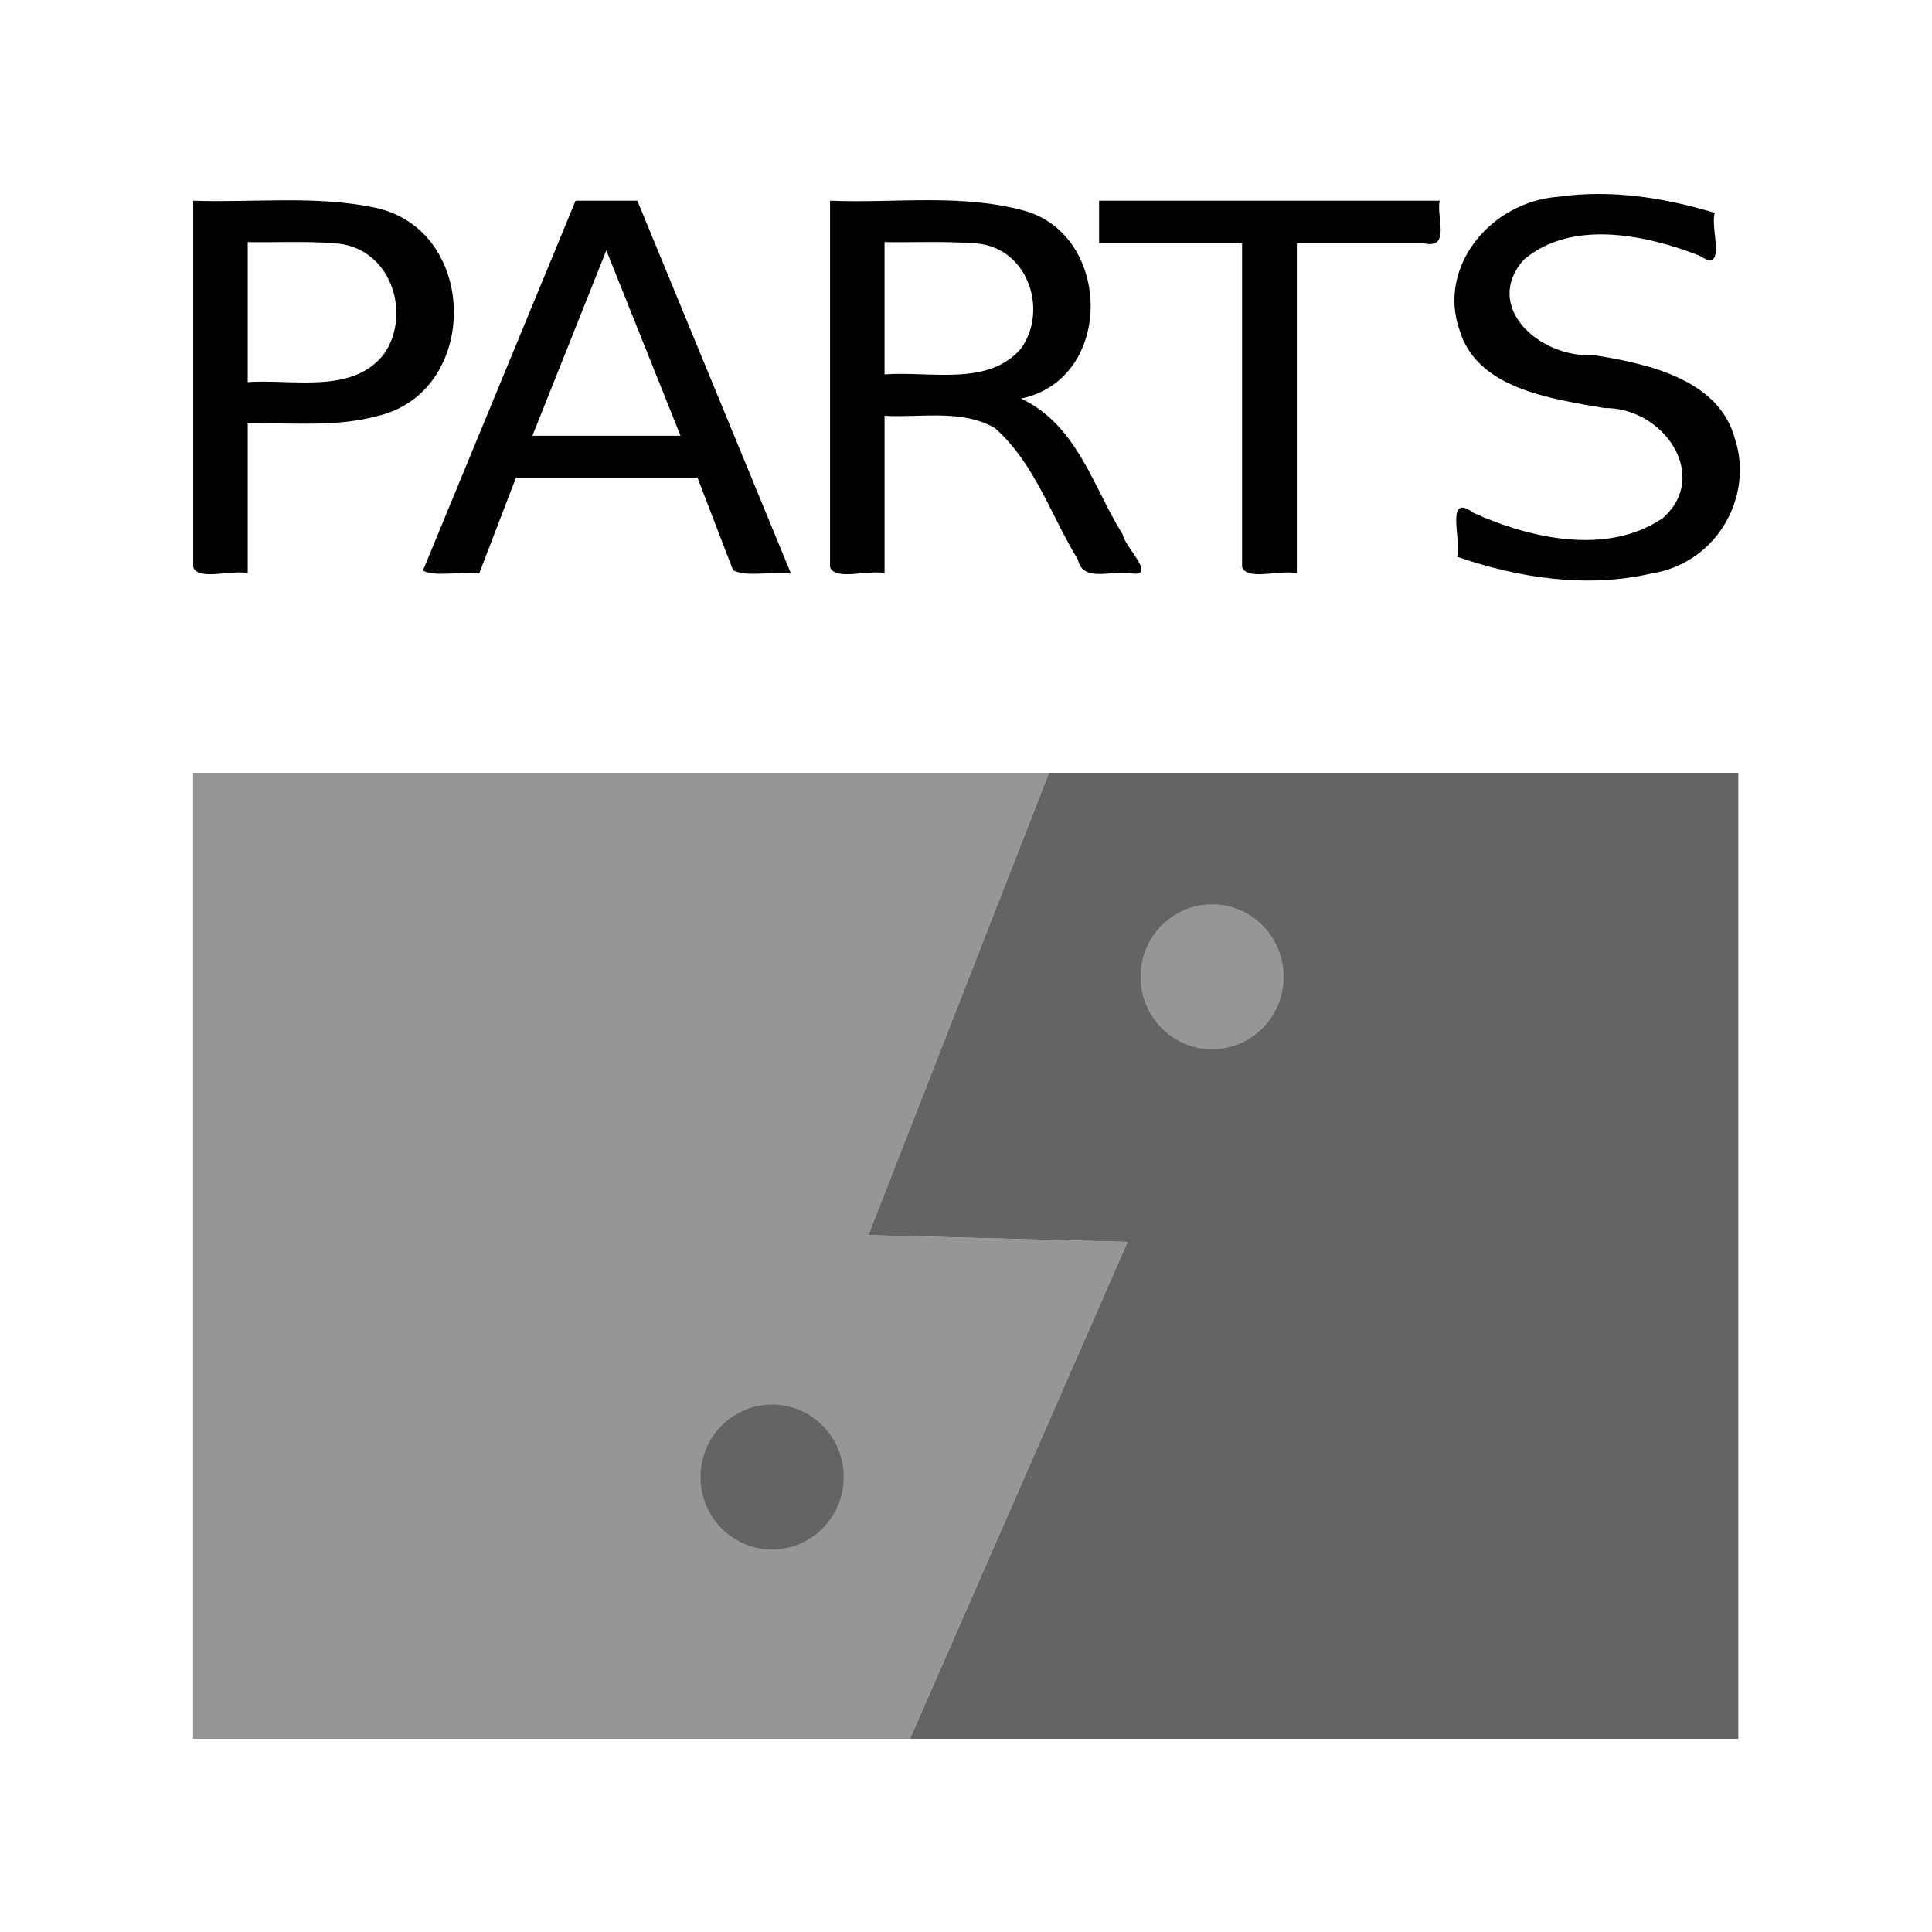 <?xml version="1.0" encoding="UTF-8" standalone="no"?>
<!-- Created with Inkscape (http://www.inkscape.org/) -->

<svg
   xmlns:dc="http://purl.org/dc/elements/1.1/"
   xmlns:cc="http://creativecommons.org/ns#"
   xmlns:rdf="http://www.w3.org/1999/02/22-rdf-syntax-ns#"
   xmlns:svg="http://www.w3.org/2000/svg"
   xmlns="http://www.w3.org/2000/svg"
   xmlns:xlink="http://www.w3.org/1999/xlink"
   xmlns:sodipodi="http://sodipodi.sourceforge.net/DTD/sodipodi-0.dtd"
   xmlns:inkscape="http://www.inkscape.org/namespaces/inkscape"
   width="500"
   height="500"
   id="svg2"
   version="1.1"
   inkscape:version="0.48.3.1 r9886"
   sodipodi:docname="ic_launcher_conflict_parts.svg"
   inkscape:export-filename="D:\ic_launcher_eye_mdpi.png"
   inkscape:export-xdpi="8.6400003"
   inkscape:export-ydpi="8.6400003">
  <defs
     id="defs4">
    <linearGradient
       id="linearGradient3791">
      <stop
         style="stop-color:#ffffff;stop-opacity:1;"
         offset="0"
         id="stop3793" />
      <stop
         style="stop-color:#ffffff;stop-opacity:0;"
         offset="1"
         id="stop3795" />
    </linearGradient>
    <linearGradient
       id="linearGradient3791-0">
      <stop
         style="stop-color:#ffffff;stop-opacity:1;"
         offset="0"
         id="stop3793-9" />
      <stop
         style="stop-color:#ffffff;stop-opacity:0;"
         offset="1"
         id="stop3795-4" />
    </linearGradient>
    <linearGradient
       id="linearGradient3791-1">
      <stop
         style="stop-color:#ffffff;stop-opacity:1;"
         offset="0"
         id="stop3793-5" />
      <stop
         style="stop-color:#ffffff;stop-opacity:0;"
         offset="1"
         id="stop3795-2" />
    </linearGradient>
    <linearGradient
       inkscape:collect="always"
       xlink:href="#linearGradient3791-1"
       id="linearGradient4002"
       x1="754.602"
       y1="-72.234"
       x2="752.349"
       y2="169.194"
       gradientUnits="userSpaceOnUse"
       gradientTransform="matrix(1.043,0,0,1.004,-536.909,856.707)" />
  </defs>
  <sodipodi:namedview
     id="base"
     pagecolor="#ffffff"
     bordercolor="#666666"
     borderopacity="1.0"
     inkscape:pageopacity="0.0"
     inkscape:pageshadow="2"
     inkscape:zoom="0.36910974"
     inkscape:cx="90.079649"
     inkscape:cy="315.72858"
     inkscape:document-units="px"
     inkscape:current-layer="text2998-1"
     showgrid="false"
     inkscape:window-width="1366"
     inkscape:window-height="692"
     inkscape:window-x="0"
     inkscape:window-y="24"
     inkscape:window-maximized="1" />
  <g
     inkscape:label="Layer 1"
     inkscape:groupmode="layer"
     id="layer1"
     transform="translate(0,-552.362)">
    <g
       transform="scale(1.04,0.962)"
       style="font-size:137.482px;font-style:normal;font-weight:normal;line-height:125%;letter-spacing:0px;word-spacing:0px;fill:#000000;fill-opacity:1;stroke:none;font-family:Sans"
       id="text2998-1">
      <g
         id="g3123">
        <path
           inkscape:connector-curvature="0"
           id="path3108"
           d="m 61.644,639.318 c 0,12.553 0,25.107 0,37.66 11.468,-0.831 26.13,3.312 33.947,-7.611 6.899,-10.748 1.777,-28.869 -12.432,-29.743 -7.143,-0.597 -14.349,-0.184 -21.515,-0.306 z m -13.56,-11.144 c 15.124,0.576 30.54,-1.507 45.397,1.913 25.939,6.112 25.965,50.061 0,56.137 -10.359,2.942 -21.219,1.579 -31.836,1.896 0,13.426 0,26.852 0,40.278 -4.035,-1.035 -12.257,2.117 -13.56,-1.649 0,-32.859 0,-65.717 0,-98.576 z"
           style="font-variant:normal;font-stretch:normal;letter-spacing:-4.812px;fill:#000000;font-family:Roboto;-inkscape-font-specification:Roboto" />
        <path
           inkscape:connector-curvature="0"
           id="path3110"
           d="m 150.882,641.533 c -6.131,16.626 -12.262,33.252 -18.394,49.878 12.285,0 24.57,0 36.854,0 -6.154,-16.626 -12.307,-33.252 -18.461,-49.878 z m -7.653,-13.359 c 5.124,0 10.249,0 15.373,0 12.732,33.408 25.465,66.817 38.197,100.225 -4.568,-0.575 -10.736,1.116 -14.373,-0.777 -2.951,-8.311 -5.902,-16.622 -8.854,-24.934 -15.059,0 -30.119,0 -45.178,0 -3.043,8.57 -6.086,17.141 -9.13,25.711 -4.237,-0.554 -11.655,1.083 -14.005,-0.77 12.657,-33.152 25.313,-66.303 37.97,-99.455 z"
           style="font-variant:normal;font-stretch:normal;letter-spacing:-4.812px;fill:#000000;font-family:Roboto;-inkscape-font-specification:Roboto" />
        <path
           inkscape:connector-curvature="0"
           id="path3112"
           d="m 254.082,681.409 c 14.018,7.132 17.898,23.786 25.298,36.549 0.428,3.344 8.92,11.661 1.948,10.442 -4.573,-0.901 -11.892,2.635 -13.109,-3.69 -6.72,-11.856 -10.659,-25.784 -20.648,-35.38 -8.257,-5.128 -18.276,-2.728 -27.456,-3.289 0,14.12 0,28.239 0,42.359 -4.035,-1.035 -12.257,2.117 -13.56,-1.649 0,-32.859 0,-65.717 0,-98.576 16.22,0.735 32.942,-2.022 48.684,2.806 21.576,6.92 21.916,45.222 -1.156,50.428 z m -33.968,-42.09 c 0,11.86 0,23.719 0,35.579 11.42,-0.91 25.908,3.349 34.022,-7.044 6.859,-10.406 1.551,-27.977 -12.373,-28.253 -7.193,-0.544 -14.438,-0.171 -21.649,-0.281 z"
           style="font-variant:normal;font-stretch:normal;letter-spacing:-4.812px;fill:#000000;font-family:Roboto;-inkscape-font-specification:Roboto" />
        <path
           inkscape:connector-curvature="0"
           id="path3114"
           d="m 273.504,628.175 c 28.262,0 56.523,0 84.785,0 -1.015,4.163 2.952,13.309 -4.123,11.412 -10.485,0 -20.971,0 -31.456,0 0,29.604 0,59.209 0,88.813 -4.069,-1.024 -12.285,2.101 -13.627,-1.649 0,-29.055 0,-58.109 0,-87.164 -11.86,0 -23.719,0 -35.579,0 0,-3.804 0,-7.608 0,-11.412 z"
           style="font-variant:normal;font-stretch:normal;letter-spacing:-4.812px;fill:#000000;font-family:Roboto;-inkscape-font-specification:Roboto" />
        <path
           inkscape:connector-curvature="0"
           id="path3116"
           d="m 426.716,631.464 c -1.266,3.844 3.249,16.636 -3.805,11.496 -13.458,-5.686 -31.859,-9.8 -43.718,1.082 -10.308,12.518 3.769,26.502 17.387,25.681 14.018,2.344 31.285,6.761 35.159,22.554 4.673,15.325 -4.385,33.402 -20.798,36.189 -16.069,4.02 -33.037,1.212 -48.334,-4.498 1.149,-4.309 -3.143,-17.606 4.107,-11.79 14.171,6.916 33.314,11.518 47.048,1.391 11.879,-11.224 0.359,-29.82 -14.569,-29.611 -13.796,-2.574 -31.78,-5.345 -36.035,-21.099 -5.378,-16.718 7.512,-34.347 24.632,-35.751 13.067,-2.01 26.48,0.244 38.927,4.354 z"
           style="font-variant:normal;font-stretch:normal;letter-spacing:-4.812px;fill:#000000;font-family:Roboto;-inkscape-font-specification:Roboto" />
      </g>
    </g>
    <g
       id="g3006"
       transform="matrix(1.333,0,0,1.25,-83.333,-250.59)">
      <path
         id="path3046"
         d="m 266.181,802.362 -166.181,0 0,200 139.179,0 42.24,-102.875 -50.324,-1.406 35.084,-95.719 z"
         style="fill:#969696;fill-opacity:1;fill-rule:nonzero;stroke:none"
         inkscape:connector-curvature="0" />
      <path
         id="rect3041"
         d="m 266.181,802.362 -35.084,95.719 50.324,1.406 -42.24,102.875 160.821,0 0,-200 -133.819,0 z"
         style="fill:#646464;fill-opacity:1;fill-rule:nonzero;stroke:none"
         inkscape:connector-curvature="0" />
      <path
         transform="matrix(0.668,0,0,1.167,91.18,494.496)"
         d="m 330.178,300 c 0,7.101 -9.314,12.857 -20.803,12.857 -11.489,0 -20.803,-5.756 -20.803,-12.857 0,-7.101 9.314,-12.857 20.803,-12.857 11.489,0 20.803,5.756 20.803,12.857 z"
         sodipodi:ry="12.857142"
         sodipodi:rx="20.803293"
         sodipodi:cy="300"
         sodipodi:cx="309.37473"
         id="path3816"
         style="fill:#969696;fill-opacity:1;fill-rule:nonzero;stroke:none"
         sodipodi:type="arc" />
      <path
         transform="matrix(0.668,0,0,1.167,5.756,598.068)"
         d="m 330.178,300 c 0,7.101 -9.314,12.857 -20.803,12.857 -11.489,0 -20.803,-5.756 -20.803,-12.857 0,-7.101 9.314,-12.857 20.803,-12.857 11.489,0 20.803,5.756 20.803,12.857 z"
         sodipodi:ry="12.857142"
         sodipodi:rx="20.803293"
         sodipodi:cy="300"
         sodipodi:cx="309.37473"
         id="path3816-4"
         style="fill:#646464;fill-opacity:1;fill-rule:nonzero;stroke:none"
         sodipodi:type="arc" />
    </g>
  </g>
</svg>
